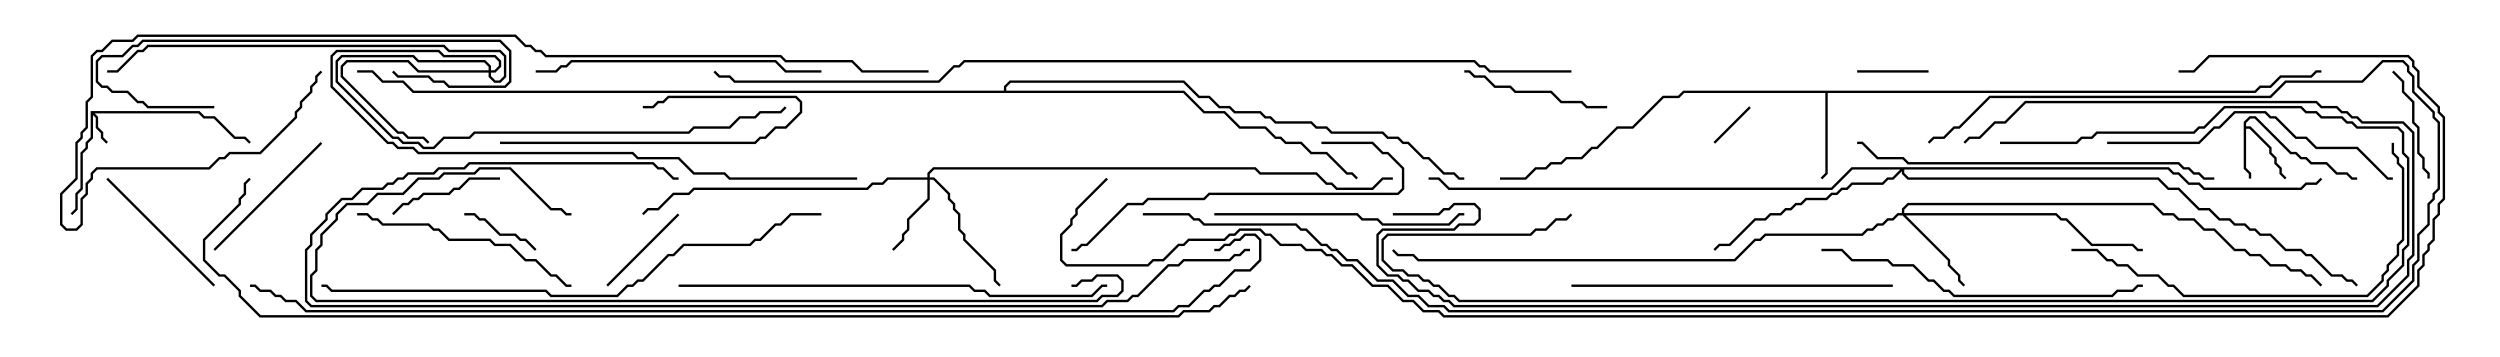 <svg version="1.1" width="105" height="15" xmlns="http://www.w3.org/2000/svg"><path d="M3.807,4.664L8.378,4.664L8.592,4.879L9.021,4.879L9.878,5.736L10.306,5.736L10.535,5.965L10.465,6.035L10.265,5.836L9.836,5.836L8.979,4.979L8.551,4.979L8.336,4.764L3.978,4.764L4.121,4.908L4.121,5.336L4.336,5.551L4.336,5.765L4.535,5.965L4.465,6.035L4.236,5.806L4.236,5.592L4.021,5.378L4.021,4.949L3.907,4.835L3.907,5.806L3.693,6.021L3.693,6.235L3.479,6.449L3.479,7.949L3.264,8.164L3.264,8.806L3.035,9.035L2.965,8.965L3.164,8.765L3.164,8.122L3.379,7.908L3.379,6.408L3.593,6.194L3.593,5.979L3.807,5.765z" stroke="none"/><path d="M94.236,5.122L94.479,4.879L94.735,4.879L96.235,6.379L96.449,6.379L96.664,6.593L96.878,6.593L97.092,6.807L97.735,6.807L98.164,7.236L98.592,7.236L98.806,7.45L99,7.45L99,7.55L98.765,7.55L98.551,7.336L98.122,7.336L97.694,6.907L97.051,6.907L96.836,6.693L96.622,6.693L96.408,6.479L96.194,6.479L94.694,4.979L94.521,4.979L94.336,5.164L94.336,5.307L94.521,5.307L95.407,6.194L95.407,6.408L95.621,6.622L95.621,6.836L95.836,7.051L95.836,7.265L96.035,7.465L95.965,7.535L95.736,7.306L95.736,7.092L95.521,6.878L95.521,6.664L95.307,6.449L95.307,6.235L94.479,5.407L94.336,5.407L94.336,7.051L94.55,7.265L94.55,7.5L94.45,7.5L94.45,7.306L94.236,7.092z" stroke="none"/><path d="M94.694,3.807L94.908,3.593L95.336,3.593L95.765,3.164L97.051,3.164L97.265,2.95L97.5,2.95L97.5,3.05L97.306,3.05L97.092,3.264L95.806,3.264L95.378,3.693L94.949,3.693L94.735,3.907L76.764,3.907L76.764,7.306L76.535,7.535L76.465,7.465L76.664,7.265L76.664,3.907L70.735,3.907L70.521,4.121L69.878,4.121L68.592,5.407L67.949,5.407L67.092,6.264L66.878,6.264L66.449,6.693L65.806,6.693L65.592,6.907L65.164,6.907L64.949,7.121L64.521,7.121L64.092,7.55L63,7.55L63,7.45L64.051,7.45L64.479,7.021L64.908,7.021L65.122,6.807L65.551,6.807L65.765,6.593L66.408,6.593L66.836,6.164L67.051,6.164L67.908,5.307L68.551,5.307L69.836,4.021L70.479,4.021L70.694,3.807z" stroke="none"/><path d="M42.164,3.807L42.164,3.622L42.408,3.379L49.735,3.379L50.378,4.021L50.806,4.021L51.235,4.45L51.664,4.45L51.878,4.664L52.949,4.664L53.164,4.879L53.378,4.879L53.592,5.093L55.092,5.093L55.306,5.307L55.735,5.307L55.949,5.521L58.092,5.521L58.306,5.736L58.735,5.736L58.949,5.95L59.164,5.95L59.806,6.593L60.021,6.593L60.664,7.236L61.092,7.236L61.306,7.45L61.5,7.45L61.5,7.55L61.265,7.55L61.051,7.336L60.622,7.336L59.979,6.693L59.765,6.693L59.122,6.05L58.908,6.05L58.694,5.836L58.265,5.836L58.051,5.621L55.908,5.621L55.694,5.407L55.265,5.407L55.051,5.193L53.551,5.193L53.336,4.979L53.122,4.979L52.908,4.764L51.836,4.764L51.622,4.55L51.194,4.55L50.765,4.121L50.336,4.121L49.694,3.479L42.449,3.479L42.264,3.664L42.264,3.807L49.735,3.807L50.592,4.664L51.449,4.664L52.092,5.307L53.164,5.307L53.592,5.736L53.806,5.736L54.021,5.95L54.664,5.95L55.092,6.379L55.735,6.379L56.592,7.236L56.806,7.236L57.035,7.465L56.965,7.535L56.765,7.336L56.551,7.336L55.694,6.479L55.051,6.479L54.622,6.05L53.979,6.05L53.765,5.836L53.551,5.836L53.122,5.407L52.051,5.407L51.408,4.764L50.551,4.764L49.694,3.907L17.336,3.907L16.908,3.479L16.051,3.479L15.622,3.05L15,3.05L15,2.95L15.664,2.95L16.092,3.379L16.949,3.379L17.378,3.807z" stroke="none"/><path d="M38.95,7.45L38.95,7.265L39.194,7.021L52.735,7.021L52.949,7.236L55.306,7.236L55.735,7.664L55.949,7.664L56.164,7.879L57.622,7.879L58.051,7.45L58.5,7.45L58.5,7.55L58.092,7.55L57.664,7.979L56.122,7.979L55.908,7.764L55.694,7.764L55.265,7.336L52.908,7.336L52.694,7.121L39.235,7.121L39.05,7.306L39.05,7.45L39.235,7.45L39.907,8.122L39.907,8.336L40.121,8.551L40.121,8.765L40.336,8.979L40.336,9.622L40.55,9.836L40.55,10.051L41.836,11.336L41.836,11.765L42.035,11.965L41.965,12.035L41.736,11.806L41.736,11.378L40.45,10.092L40.45,9.878L40.236,9.664L40.236,9.021L40.021,8.806L40.021,8.592L39.807,8.378L39.807,8.164L39.194,7.55L39.05,7.55L39.05,8.378L38.193,9.235L38.193,9.664L37.979,9.878L37.979,10.092L37.535,10.535L37.465,10.465L37.879,10.051L37.879,9.836L38.093,9.622L38.093,9.194L38.95,8.336L38.95,7.55L37.306,7.55L37.092,7.764L36.664,7.764L36.449,7.979L29.164,7.979L28.949,8.193L28.306,8.193L27.664,8.836L27.235,8.836L27.035,9.035L26.965,8.965L27.194,8.736L27.622,8.736L28.265,8.093L28.908,8.093L29.122,7.879L36.408,7.879L36.622,7.664L37.051,7.664L37.265,7.45z" stroke="none"/><path d="M20.521,2.95L20.521,2.806L20.336,2.621L17.551,2.621L17.336,2.407L14.378,2.407L14.193,2.592L14.193,3.408L16.521,5.736L16.735,5.736L16.949,5.95L17.592,5.95L17.806,6.164L18.194,6.164L18.622,5.736L19.694,5.736L19.908,5.521L28.908,5.521L29.122,5.307L30.622,5.307L31.051,4.879L31.694,4.879L31.908,4.664L32.765,4.664L32.965,4.465L33.035,4.535L32.806,4.764L31.949,4.764L31.735,4.979L31.092,4.979L30.664,5.407L29.164,5.407L28.949,5.621L19.949,5.621L19.735,5.836L18.664,5.836L18.235,6.264L17.765,6.264L17.551,6.05L16.908,6.05L16.694,5.836L16.479,5.836L14.093,3.449L14.093,2.551L14.336,2.307L17.378,2.307L17.592,2.521L20.378,2.521L20.621,2.765L20.621,2.95L20.765,2.95L20.95,2.765L20.95,2.592L20.765,2.407L18.622,2.407L18.408,2.193L14.164,2.193L13.979,2.378L13.979,3.622L16.306,5.95L16.521,5.95L16.735,6.164L17.378,6.164L17.592,6.379L26.592,6.379L26.806,6.593L28.521,6.593L29.164,7.236L30.449,7.236L30.664,7.45L36,7.45L36,7.55L30.622,7.55L30.408,7.336L29.122,7.336L28.479,6.693L26.765,6.693L26.551,6.479L17.551,6.479L17.336,6.264L16.694,6.264L16.479,6.05L16.265,6.05L13.879,3.664L13.879,2.336L14.122,2.093L18.449,2.093L18.664,2.307L20.806,2.307L21.05,2.551L21.05,2.806L20.806,3.05L20.621,3.05L20.621,3.194L20.806,3.379L20.979,3.379L21.164,3.194L21.164,2.378L20.979,2.193L18.836,2.193L18.622,1.979L6.235,1.979L6.021,2.193L5.806,2.193L4.949,3.05L4.5,3.05L4.5,2.95L4.908,2.95L5.765,2.093L5.979,2.093L6.194,1.879L18.664,1.879L18.878,2.093L21.021,2.093L21.264,2.336L21.264,3.235L21.021,3.479L20.765,3.479L20.521,3.235L20.521,3.05L17.551,3.05L17.122,2.621L14.592,2.621L14.407,2.806L14.407,3.194L16.735,5.521L16.949,5.521L17.164,5.736L17.806,5.736L18.035,5.965L17.965,6.035L17.765,5.836L17.122,5.836L16.908,5.621L16.694,5.621L14.307,3.235L14.307,2.765L14.551,2.521L17.164,2.521L17.592,2.95z" stroke="none"/><path d="M79.879,8.95L79.879,8.765L80.122,8.521L90.449,8.521L90.878,8.95L91.306,8.95L91.521,9.164L92.164,9.164L92.592,9.593L93.021,9.593L93.878,10.45L94.306,10.45L94.521,10.664L94.949,10.664L95.378,11.093L96.021,11.093L96.235,11.307L96.664,11.307L96.878,11.521L97.092,11.521L97.535,11.965L97.465,12.035L97.051,11.621L96.836,11.621L96.622,11.407L96.194,11.407L95.979,11.193L95.336,11.193L94.908,10.764L94.479,10.764L94.265,10.55L93.836,10.55L92.979,9.693L92.551,9.693L92.122,9.264L91.479,9.264L91.265,9.05L90.836,9.05L90.408,8.621L80.164,8.621L79.979,8.806L79.979,8.95L86.378,8.95L86.592,9.164L86.806,9.164L87.878,10.236L89.592,10.236L89.806,10.45L90,10.45L90,10.55L89.765,10.55L89.551,10.336L87.836,10.336L86.765,9.264L86.551,9.264L86.336,9.05L80.049,9.05L81.907,10.908L81.907,11.122L82.336,11.551L82.336,11.765L82.535,11.965L82.465,12.035L82.236,11.806L82.236,11.592L81.807,11.164L81.807,10.949L79.908,9.05L79.735,9.05L79.521,9.264L79.306,9.264L79.092,9.479L78.878,9.479L78.664,9.693L78.449,9.693L78.235,9.907L74.164,9.907L73.949,10.121L73.735,10.121L72.878,10.979L59.551,10.979L59.336,10.764L58.694,10.764L58.465,10.535L58.535,10.465L58.735,10.664L59.378,10.664L59.592,10.879L72.836,10.879L73.694,10.021L73.908,10.021L74.122,9.807L78.194,9.807L78.408,9.593L78.622,9.593L78.836,9.379L79.051,9.379L79.265,9.164L79.479,9.164L79.694,8.95z" stroke="none"/><path d="M91.092,7.021L91.306,7.236L91.521,7.236L91.949,7.664L92.378,7.664L92.592,7.879L96.622,7.879L96.836,7.664L97.265,7.664L97.465,7.465L97.535,7.535L97.306,7.764L96.878,7.764L96.664,7.979L92.551,7.979L92.336,7.764L91.908,7.764L91.479,7.336L91.265,7.336L91.051,7.121L79.979,7.121L79.979,7.265L80.164,7.45L90.664,7.45L91.092,7.879L91.521,7.879L92.378,8.736L92.806,8.736L93.235,9.164L93.664,9.164L93.878,9.379L94.306,9.379L94.521,9.593L94.735,9.593L94.949,9.807L95.378,9.807L96.021,10.45L96.664,10.45L96.878,10.664L97.092,10.664L97.949,11.521L98.378,11.521L98.592,11.736L98.806,11.736L99.035,11.965L98.965,12.035L98.765,11.836L98.551,11.836L98.336,11.621L97.908,11.621L97.051,10.764L96.836,10.764L96.622,10.55L95.979,10.55L95.336,9.907L94.908,9.907L94.694,9.693L94.479,9.693L94.265,9.479L93.836,9.479L93.622,9.264L93.194,9.264L92.765,8.836L92.336,8.836L91.479,7.979L91.051,7.979L90.622,7.55L80.122,7.55L79.879,7.306L79.879,7.192L79.521,7.55L79.306,7.55L79.092,7.764L77.806,7.764L77.592,7.979L77.378,7.979L77.164,8.193L76.949,8.193L76.735,8.407L75.878,8.407L75.664,8.621L75.449,8.621L75.235,8.836L75.021,8.836L74.806,9.05L74.378,9.05L74.164,9.264L73.735,9.264L72.664,10.336L72.235,10.336L72.035,10.535L71.965,10.465L72.194,10.236L72.622,10.236L73.694,9.164L74.122,9.164L74.336,8.95L74.765,8.95L74.979,8.736L75.194,8.736L75.408,8.521L75.622,8.521L75.836,8.307L76.694,8.307L76.908,8.093L77.122,8.093L77.336,7.879L77.551,7.879L77.765,7.664L79.051,7.664L79.265,7.45L79.479,7.45L79.808,7.121L77.806,7.121L76.949,7.979L60.836,7.979L60.408,7.55L60,7.55L60,7.45L60.449,7.45L60.878,7.879L76.908,7.879L77.765,7.021z" stroke="none"/><path d="M73.465,4.465L73.535,4.535L72.035,6.035L71.965,5.965z" stroke="none"/><path d="M78,3.05L78,2.95L81,2.95L81,3.05z" stroke="none"/><path d="M19.5,9.05L19.5,8.95L19.949,8.95L20.164,9.164L20.378,9.164L21.021,9.807L21.664,9.807L21.878,10.021L22.092,10.021L22.535,10.465L22.465,10.535L22.051,10.121L21.836,10.121L21.622,9.907L20.979,9.907L20.336,9.264L20.122,9.264L19.908,9.05z" stroke="none"/><path d="M25.535,12.035L25.465,11.965L28.465,8.965L28.535,9.035z" stroke="none"/><path d="M21,7.45L21,7.55L19.735,7.55L19.306,7.979L19.092,7.979L18.878,8.193L17.806,8.193L17.592,8.407L17.378,8.407L17.164,8.621L16.949,8.621L16.535,9.035L16.465,8.965L16.908,8.521L17.122,8.521L17.336,8.307L17.551,8.307L17.765,8.093L18.836,8.093L19.051,7.879L19.265,7.879L19.694,7.45z" stroke="none"/><path d="M100.465,3.035L100.535,2.965L100.979,3.408L100.979,3.836L101.407,4.265L101.407,5.122L101.621,5.336L101.621,6.408L101.836,6.622L101.836,7.051L102.05,7.265L102.05,7.5L101.95,7.5L101.95,7.306L101.736,7.092L101.736,6.664L101.521,6.449L101.521,5.378L101.307,5.164L101.307,4.306L100.879,3.878L100.879,3.449z" stroke="none"/><path d="M21,6.05L21,5.95L31.694,5.95L31.908,5.736L32.122,5.736L32.551,5.307L32.979,5.307L33.593,4.694L33.593,4.306L33.408,4.121L28.092,4.121L27.878,4.336L27.664,4.336L27.449,4.55L27,4.55L27,4.45L27.408,4.45L27.622,4.236L27.836,4.236L28.051,4.021L33.449,4.021L33.693,4.265L33.693,4.735L33.021,5.407L32.592,5.407L32.164,5.836L31.949,5.836L31.735,6.05z" stroke="none"/><path d="M61.5,3.05L61.5,2.95L61.735,2.95L61.949,3.164L62.378,3.164L62.806,3.593L63.449,3.593L63.664,3.807L65.164,3.807L65.592,4.236L66.449,4.236L66.664,4.45L67.5,4.45L67.5,4.55L66.622,4.55L66.408,4.336L65.551,4.336L65.122,3.907L63.622,3.907L63.408,3.693L62.765,3.693L62.336,3.264L61.908,3.264L61.694,3.05z" stroke="none"/><path d="M9.035,10.535L8.965,10.465L13.465,5.965L13.535,6.035z" stroke="none"/><path d="M9.035,11.965L8.965,12.035L4.465,7.535L4.535,7.465z" stroke="none"/><path d="M9,4.45L9,4.55L6.194,4.55L5.979,4.336L5.765,4.336L5.336,3.907L4.694,3.907L4.479,3.693L4.265,3.693L4.021,3.449L4.021,2.551L4.265,2.307L5.122,2.307L5.551,1.879L5.765,1.879L5.979,1.664L21.021,1.664L21.479,2.122L21.479,3.449L21.235,3.693L18.836,3.693L18.622,3.479L18.194,3.479L17.979,3.264L16.694,3.264L16.465,3.035L16.535,2.965L16.735,3.164L18.021,3.164L18.235,3.379L18.664,3.379L18.878,3.593L21.194,3.593L21.379,3.408L21.379,2.164L20.979,1.764L6.021,1.764L5.806,1.979L5.592,1.979L5.164,2.407L4.306,2.407L4.121,2.592L4.121,3.408L4.306,3.593L4.521,3.593L4.735,3.807L5.378,3.807L5.806,4.236L6.021,4.236L6.235,4.45z" stroke="none"/><path d="M15,9.05L15,8.95L15.449,8.95L15.664,9.164L15.878,9.164L16.092,9.379L18.021,9.379L18.235,9.593L18.449,9.593L18.878,10.021L20.592,10.021L20.806,10.236L21.449,10.236L22.092,10.879L22.521,10.879L23.164,11.521L23.378,11.521L23.806,11.95L24,11.95L24,12.05L23.765,12.05L23.336,11.621L23.122,11.621L22.479,10.979L22.051,10.979L21.408,10.336L20.765,10.336L20.551,10.121L18.836,10.121L18.408,9.693L18.194,9.693L17.979,9.479L16.051,9.479L15.836,9.264L15.622,9.264L15.408,9.05z" stroke="none"/><path d="M51,9.05L51,8.95L57.021,8.95L57.235,9.164L57.878,9.164L58.092,9.379L60.836,9.379L61.265,8.95L61.5,8.95L61.5,9.05L61.306,9.05L60.878,9.479L58.051,9.479L57.836,9.264L57.194,9.264L56.979,9.05z" stroke="none"/><path d="M55.5,6.05L55.5,5.95L57.664,5.95L58.092,6.379L58.306,6.379L58.979,7.051L58.979,7.949L58.735,8.193L50.806,8.193L50.592,8.407L48.235,8.407L48.021,8.621L47.378,8.621L45.664,10.336L45.449,10.336L45.235,10.55L45,10.55L45,10.45L45.194,10.45L45.408,10.236L45.622,10.236L47.336,8.521L47.979,8.521L48.194,8.307L50.551,8.307L50.765,8.093L58.694,8.093L58.879,7.908L58.879,7.092L58.265,6.479L58.051,6.479L57.622,6.05z" stroke="none"/><path d="M34.5,2.95L34.5,3.05L32.979,3.05L32.551,2.621L24.021,2.621L23.806,2.836L23.592,2.836L23.378,3.05L22.5,3.05L22.5,2.95L23.336,2.95L23.551,2.736L23.765,2.736L23.979,2.521L32.592,2.521L33.021,2.95z" stroke="none"/><path d="M88.5,6.05L88.5,5.95L92.336,5.95L92.979,5.307L93.194,5.307L93.836,4.664L95.164,4.664L95.378,4.879L95.592,4.879L96.449,5.736L96.878,5.736L97.306,6.164L99.021,6.164L100.306,7.45L100.5,7.45L100.5,7.55L100.265,7.55L98.979,6.264L97.265,6.264L96.836,5.836L96.408,5.836L95.551,4.979L95.336,4.979L95.122,4.764L93.878,4.764L93.235,5.407L93.021,5.407L92.378,6.05z" stroke="none"/><path d="M66,12.05L66,11.95L79.5,11.95L79.5,12.05z" stroke="none"/><path d="M76.5,10.55L76.5,10.45L77.378,10.45L77.806,10.879L79.306,10.879L79.521,11.093L80.378,11.093L81.021,11.736L81.235,11.736L81.664,12.164L81.878,12.164L82.092,12.379L88.694,12.379L88.908,12.164L89.551,12.164L89.765,11.95L90,11.95L90,12.05L89.806,12.05L89.592,12.264L88.949,12.264L88.735,12.479L82.051,12.479L81.836,12.264L81.622,12.264L81.194,11.836L80.979,11.836L80.336,11.193L79.479,11.193L79.265,10.979L77.765,10.979L77.336,10.55z" stroke="none"/><path d="M100.45,6L100.55,6L100.55,6.408L100.764,6.622L100.764,6.836L100.979,7.051L100.979,10.092L100.764,10.306L100.764,10.735L100.336,11.164L100.336,11.378L100.121,11.592L100.121,11.806L99.449,12.479L91.694,12.479L91.265,12.05L91.051,12.05L90.622,11.621L89.765,11.621L89.336,11.193L88.908,11.193L88.694,10.979L88.479,10.979L88.051,10.55L87,10.55L87,10.45L88.092,10.45L88.521,10.879L88.735,10.879L88.949,11.093L89.378,11.093L89.806,11.521L90.664,11.521L91.092,11.95L91.306,11.95L91.735,12.379L99.408,12.379L100.021,11.765L100.021,11.551L100.236,11.336L100.236,11.122L100.664,10.694L100.664,10.265L100.879,10.051L100.879,7.092L100.664,6.878L100.664,6.664L100.45,6.449z" stroke="none"/><path d="M93,7.45L93,7.55L92.551,7.55L92.336,7.336L92.122,7.336L91.908,7.121L91.694,7.121L91.479,6.907L80.122,6.907L79.908,6.693L78.836,6.693L78.194,6.05L78,6.05L78,5.95L78.235,5.95L78.878,6.593L79.949,6.593L80.164,6.807L91.521,6.807L91.735,7.021L91.949,7.021L92.164,7.236L92.378,7.236L92.592,7.45z" stroke="none"/><path d="M28.5,12.05L28.5,11.95L40.735,11.95L40.949,12.164L41.378,12.164L41.592,12.379L45.836,12.379L46.265,11.95L46.5,11.95L46.5,12.05L46.306,12.05L45.878,12.479L41.551,12.479L41.336,12.264L40.908,12.264L40.694,12.05z" stroke="none"/><path d="M84,6.05L84,5.95L87.194,5.95L87.408,5.736L87.836,5.736L88.051,5.521L92.122,5.521L92.336,5.307L92.551,5.307L93.408,4.45L96.664,4.45L96.878,4.664L97.306,4.664L97.521,4.879L98.378,4.879L98.592,5.093L98.806,5.093L99.021,5.307L100.735,5.307L100.979,5.551L100.979,6.408L101.193,6.622L101.193,10.306L100.979,10.521L100.979,11.164L100.336,11.806L100.336,12.021L99.664,12.693L61.265,12.693L61.051,12.479L60.836,12.479L60.408,12.05L60.194,12.05L59.979,11.836L59.765,11.836L59.551,11.621L59.122,11.621L58.908,11.407L58.479,11.407L58.021,10.949L58.021,10.051L58.265,9.807L64.265,9.807L64.479,9.593L64.908,9.593L65.336,9.164L65.765,9.164L65.965,8.965L66.035,9.035L65.806,9.264L65.378,9.264L64.949,9.693L64.521,9.693L64.306,9.907L58.306,9.907L58.121,10.092L58.121,10.908L58.521,11.307L58.949,11.307L59.164,11.521L59.592,11.521L59.806,11.736L60.021,11.736L60.235,11.95L60.449,11.95L60.878,12.379L61.092,12.379L61.306,12.593L99.622,12.593L100.236,11.979L100.236,11.765L100.879,11.122L100.879,10.479L101.093,10.265L101.093,6.664L100.879,6.449L100.879,5.592L100.694,5.407L98.979,5.407L98.765,5.193L98.551,5.193L98.336,4.979L97.479,4.979L97.265,4.764L96.836,4.764L96.622,4.55L93.449,4.55L92.592,5.407L92.378,5.407L92.164,5.621L88.092,5.621L87.878,5.836L87.449,5.836L87.235,6.05z" stroke="none"/><path d="M34.5,8.95L34.5,9.05L33.235,9.05L32.806,9.479L32.592,9.479L31.949,10.121L31.735,10.121L31.521,10.336L28.735,10.336L28.306,10.764L28.092,10.764L27.021,11.836L26.806,11.836L26.592,12.05L26.378,12.05L25.949,12.479L23.122,12.479L22.908,12.264L13.908,12.264L13.694,12.05L13.5,12.05L13.5,11.95L13.735,11.95L13.949,12.164L22.949,12.164L23.164,12.379L25.908,12.379L26.336,11.95L26.551,11.95L26.765,11.736L26.979,11.736L28.051,10.664L28.265,10.664L28.694,10.236L31.479,10.236L31.694,10.021L31.908,10.021L32.551,9.379L32.765,9.379L33.194,8.95z" stroke="none"/><path d="M45,12.05L45,11.95L45.194,11.95L45.408,11.736L45.836,11.736L46.051,11.521L46.949,11.521L47.193,11.765L47.193,12.235L46.949,12.479L46.306,12.479L46.092,12.693L13.265,12.693L13.021,12.449L13.021,11.551L13.236,11.336L13.236,10.479L13.45,10.265L13.45,9.836L14.093,9.194L14.093,8.979L14.551,8.521L15.408,8.521L15.836,8.093L16.908,8.093L17.551,7.45L18.408,7.45L18.622,7.236L19.908,7.236L20.122,7.021L21.449,7.021L23.164,8.736L23.592,8.736L23.806,8.95L24,8.95L24,9.05L23.765,9.05L23.551,8.836L23.122,8.836L21.408,7.121L20.164,7.121L19.949,7.336L18.664,7.336L18.449,7.55L17.592,7.55L16.949,8.193L15.878,8.193L15.449,8.621L14.592,8.621L14.193,9.021L14.193,9.235L13.55,9.878L13.55,10.306L13.336,10.521L13.336,11.378L13.121,11.592L13.121,12.408L13.306,12.593L46.051,12.593L46.265,12.379L46.908,12.379L47.093,12.194L47.093,11.806L46.908,11.621L46.092,11.621L45.878,11.836L45.449,11.836L45.235,12.05z" stroke="none"/><path d="M58.5,9.05L58.5,8.95L60.408,8.95L60.622,8.736L60.836,8.736L61.051,8.521L61.949,8.521L62.193,8.765L62.193,9.235L61.949,9.479L61.306,9.479L61.092,9.693L58.092,9.693L57.907,9.878L57.907,11.122L58.306,11.521L58.735,11.521L58.949,11.736L59.164,11.736L59.592,12.164L60.021,12.164L60.235,12.379L60.449,12.379L60.664,12.593L60.878,12.593L61.092,12.807L99.836,12.807L101.093,11.551L101.093,10.908L101.307,10.694L101.307,5.592L100.908,5.193L99.194,5.193L98.979,4.979L98.765,4.979L98.551,4.764L98.336,4.764L98.122,4.55L97.479,4.55L97.265,4.336L85.092,4.336L84.235,5.193L83.806,5.193L83.164,5.836L82.735,5.836L82.535,6.035L82.465,5.965L82.694,5.736L83.122,5.736L83.765,5.093L84.194,5.093L85.051,4.236L97.306,4.236L97.521,4.45L98.164,4.45L98.378,4.664L98.592,4.664L98.806,4.879L99.021,4.879L99.235,5.093L100.949,5.093L101.407,5.551L101.407,10.735L101.193,10.949L101.193,11.592L99.878,12.907L61.051,12.907L60.836,12.693L60.622,12.693L60.408,12.479L60.194,12.479L59.979,12.264L59.551,12.264L59.122,11.836L58.908,11.836L58.694,11.621L58.265,11.621L57.807,11.164L57.807,9.836L58.051,9.593L61.051,9.593L61.265,9.379L61.908,9.379L62.093,9.194L62.093,8.806L61.908,8.621L61.092,8.621L60.878,8.836L60.664,8.836L60.449,9.05z" stroke="none"/><path d="M52.5,10.45L52.5,10.55L52.306,10.55L52.092,10.764L51.878,10.764L51.664,10.979L49.735,10.979L49.521,11.193L49.092,11.193L47.806,12.479L47.592,12.479L47.378,12.693L46.521,12.693L46.306,12.907L13.051,12.907L12.807,12.664L12.807,10.479L13.021,10.265L13.021,9.836L13.664,9.194L13.664,8.979L14.336,8.307L14.765,8.307L15.194,7.879L16.051,7.879L16.265,7.664L16.479,7.664L16.694,7.45L16.908,7.45L17.122,7.236L18.194,7.236L18.408,7.021L19.479,7.021L19.694,6.807L27.449,6.807L27.664,7.021L27.878,7.021L28.306,7.45L28.5,7.45L28.5,7.55L28.265,7.55L27.836,7.121L27.622,7.121L27.408,6.907L19.735,6.907L19.521,7.121L18.449,7.121L18.235,7.336L17.164,7.336L16.949,7.55L16.735,7.55L16.521,7.764L16.306,7.764L16.092,7.979L15.235,7.979L14.806,8.407L14.378,8.407L13.764,9.021L13.764,9.235L13.121,9.878L13.121,10.306L12.907,10.521L12.907,12.622L13.092,12.807L46.265,12.807L46.479,12.593L47.336,12.593L47.551,12.379L47.765,12.379L49.051,11.093L49.479,11.093L49.694,10.879L51.622,10.879L51.836,10.664L52.051,10.664L52.265,10.45z" stroke="none"/><path d="M39,2.95L39,3.05L36.194,3.05L35.765,2.621L32.979,2.621L32.765,2.407L22.908,2.407L22.694,2.193L22.479,2.193L22.265,1.979L22.051,1.979L21.622,1.55L5.806,1.55L5.592,1.764L4.735,1.764L4.306,2.193L4.092,2.193L3.907,2.378L3.907,4.092L3.693,4.306L3.693,5.378L3.479,5.592L3.479,5.806L3.264,6.021L3.264,7.521L2.621,8.164L2.621,9.408L2.806,9.593L3.194,9.593L3.379,9.408L3.379,8.336L3.593,8.122L3.593,7.694L3.807,7.479L3.807,7.265L4.051,7.021L8.765,7.021L9.194,6.593L9.408,6.593L9.622,6.379L10.908,6.379L12.379,4.908L12.379,4.694L12.593,4.479L12.593,4.265L13.021,3.836L13.021,3.622L13.236,3.408L13.236,3.194L13.465,2.965L13.535,3.035L13.336,3.235L13.336,3.449L13.121,3.664L13.121,3.878L12.693,4.306L12.693,4.521L12.479,4.735L12.479,4.949L10.949,6.479L9.664,6.479L9.449,6.693L9.235,6.693L8.806,7.121L4.092,7.121L3.907,7.306L3.907,7.521L3.693,7.735L3.693,8.164L3.479,8.378L3.479,9.449L3.235,9.693L2.765,9.693L2.521,9.449L2.521,8.122L3.164,7.479L3.164,5.979L3.379,5.765L3.379,5.551L3.593,5.336L3.593,4.265L3.807,4.051L3.807,2.336L4.051,2.093L4.265,2.093L4.694,1.664L5.551,1.664L5.765,1.45L21.664,1.45L22.092,1.879L22.306,1.879L22.521,2.093L22.735,2.093L22.949,2.307L32.806,2.307L33.021,2.521L35.806,2.521L36.235,2.95z" stroke="none"/><path d="M48,9.05L48,8.95L49.949,8.95L50.164,9.164L50.378,9.164L50.592,9.379L54.449,9.379L54.664,9.593L54.878,9.593L55.521,10.236L55.735,10.236L55.949,10.45L56.164,10.45L56.592,10.879L57.021,10.879L57.878,11.736L58.521,11.736L59.164,12.379L59.592,12.379L60.021,12.807L60.664,12.807L60.878,13.021L100.051,13.021L101.307,11.765L101.307,11.122L101.521,10.908L101.521,9.836L101.95,9.408L101.95,8.551L102.164,8.336L102.164,8.122L102.379,7.908L102.379,5.164L102.164,4.949L102.164,4.735L101.307,3.878L101.307,3.235L101.093,3.021L101.093,2.806L100.908,2.621L100.092,2.621L99.235,3.479L96.021,3.479L95.378,4.121L83.592,4.121L82.306,5.407L82.092,5.407L81.664,5.836L81.235,5.836L81.035,6.035L80.965,5.965L81.194,5.736L81.622,5.736L82.051,5.307L82.265,5.307L83.551,4.021L95.336,4.021L95.979,3.379L99.194,3.379L100.051,2.521L100.949,2.521L101.193,2.765L101.193,2.979L101.407,3.194L101.407,3.836L102.264,4.694L102.264,4.908L102.479,5.122L102.479,7.949L102.264,8.164L102.264,8.378L102.05,8.592L102.05,9.449L101.621,9.878L101.621,10.949L101.407,11.164L101.407,11.806L100.092,13.121L60.836,13.121L60.622,12.907L59.979,12.907L59.551,12.479L59.122,12.479L58.479,11.836L57.836,11.836L56.979,10.979L56.551,10.979L56.122,10.55L55.908,10.55L55.694,10.336L55.479,10.336L54.836,9.693L54.622,9.693L54.408,9.479L50.551,9.479L50.336,9.264L50.122,9.264L49.908,9.05z" stroke="none"/><path d="M66,2.95L66,3.05L62.551,3.05L62.336,2.836L62.122,2.836L61.908,2.621L40.521,2.621L40.306,2.836L40.092,2.836L39.449,3.479L30.836,3.479L30.622,3.264L30.194,3.264L29.965,3.035L30.035,2.965L30.235,3.164L30.664,3.164L30.878,3.379L39.408,3.379L40.051,2.736L40.265,2.736L40.479,2.521L61.949,2.521L62.164,2.736L62.378,2.736L62.592,2.95z" stroke="none"/><path d="M10.5,12.05L10.5,11.95L10.735,11.95L10.949,12.164L11.378,12.164L11.592,12.379L11.806,12.379L12.021,12.593L12.449,12.593L12.878,13.021L49.265,13.021L49.479,12.807L49.908,12.807L50.551,12.164L50.765,12.164L50.979,11.95L51.194,11.95L51.836,11.307L52.479,11.307L52.879,10.908L52.879,10.092L52.694,9.907L52.306,9.907L52.092,10.121L51.878,10.121L51.664,10.336L51.449,10.336L51.235,10.55L51,10.55L51,10.45L51.194,10.45L51.408,10.236L51.622,10.236L51.836,10.021L52.051,10.021L52.265,9.807L52.735,9.807L52.979,10.051L52.979,10.949L52.521,11.407L51.878,11.407L51.235,12.05L51.021,12.05L50.806,12.264L50.592,12.264L49.949,12.907L49.521,12.907L49.306,13.121L12.836,13.121L12.408,12.693L11.979,12.693L11.765,12.479L11.551,12.479L11.336,12.264L10.908,12.264L10.694,12.05z" stroke="none"/><path d="M52.465,11.965L52.535,12.035L52.306,12.264L52.092,12.264L51.878,12.479L51.664,12.479L51.235,12.907L51.021,12.907L50.806,13.121L49.735,13.121L49.521,13.336L10.908,13.336L10.021,12.449L10.021,12.235L9.408,11.621L9.194,11.621L8.521,10.949L8.521,10.051L10.021,8.551L10.021,8.336L10.236,8.122L10.236,7.694L10.465,7.465L10.535,7.535L10.336,7.735L10.336,8.164L10.121,8.378L10.121,8.592L8.621,10.092L8.621,10.908L9.235,11.521L9.449,11.521L10.121,12.194L10.121,12.408L10.949,13.236L49.479,13.236L49.694,13.021L50.765,13.021L50.979,12.807L51.194,12.807L51.622,12.379L51.836,12.379L52.051,12.164L52.265,12.164z" stroke="none"/><path d="M46.465,7.465L46.535,7.535L45.264,8.806L45.264,9.021L45.05,9.235L45.05,9.449L44.621,9.878L44.621,10.908L44.806,11.093L48.194,11.093L48.408,10.879L48.836,10.879L49.479,10.236L49.694,10.236L49.908,10.021L51.408,10.021L51.622,9.807L51.836,9.807L52.051,9.593L52.949,9.593L53.164,9.807L53.378,9.807L53.806,10.236L54.664,10.236L54.878,10.45L55.521,10.45L55.735,10.664L55.949,10.664L56.378,11.093L56.806,11.093L57.664,11.95L58.306,11.95L58.949,12.593L59.378,12.593L59.806,13.021L60.449,13.021L60.664,13.236L100.265,13.236L101.521,11.979L101.521,11.336L101.736,11.122L101.736,10.694L101.95,10.479L101.95,10.265L102.164,10.051L102.164,9.194L102.379,8.979L102.379,8.551L102.593,8.336L102.593,4.949L102.379,4.735L102.379,4.521L101.521,3.664L101.521,3.021L101.307,2.806L101.307,2.592L101.122,2.407L92.806,2.407L92.164,3.05L91.5,3.05L91.5,2.95L92.122,2.95L92.765,2.307L101.164,2.307L101.407,2.551L101.407,2.765L101.621,2.979L101.621,3.622L102.479,4.479L102.479,4.694L102.693,4.908L102.693,8.378L102.479,8.592L102.479,9.021L102.264,9.235L102.264,10.092L102.05,10.306L102.05,10.521L101.836,10.735L101.836,11.164L101.621,11.378L101.621,12.021L100.306,13.336L60.622,13.336L60.408,13.121L59.765,13.121L59.336,12.693L58.908,12.693L58.265,12.05L57.622,12.05L56.765,11.193L56.336,11.193L55.908,10.764L55.694,10.764L55.479,10.55L54.836,10.55L54.622,10.336L53.765,10.336L53.336,9.907L53.122,9.907L52.908,9.693L52.092,9.693L51.878,9.907L51.664,9.907L51.449,10.121L49.949,10.121L49.735,10.336L49.521,10.336L48.878,10.979L48.449,10.979L48.235,11.193L44.765,11.193L44.521,10.949L44.521,9.836L44.95,9.408L44.95,9.194L45.164,8.979L45.164,8.765z" stroke="none"/></svg>